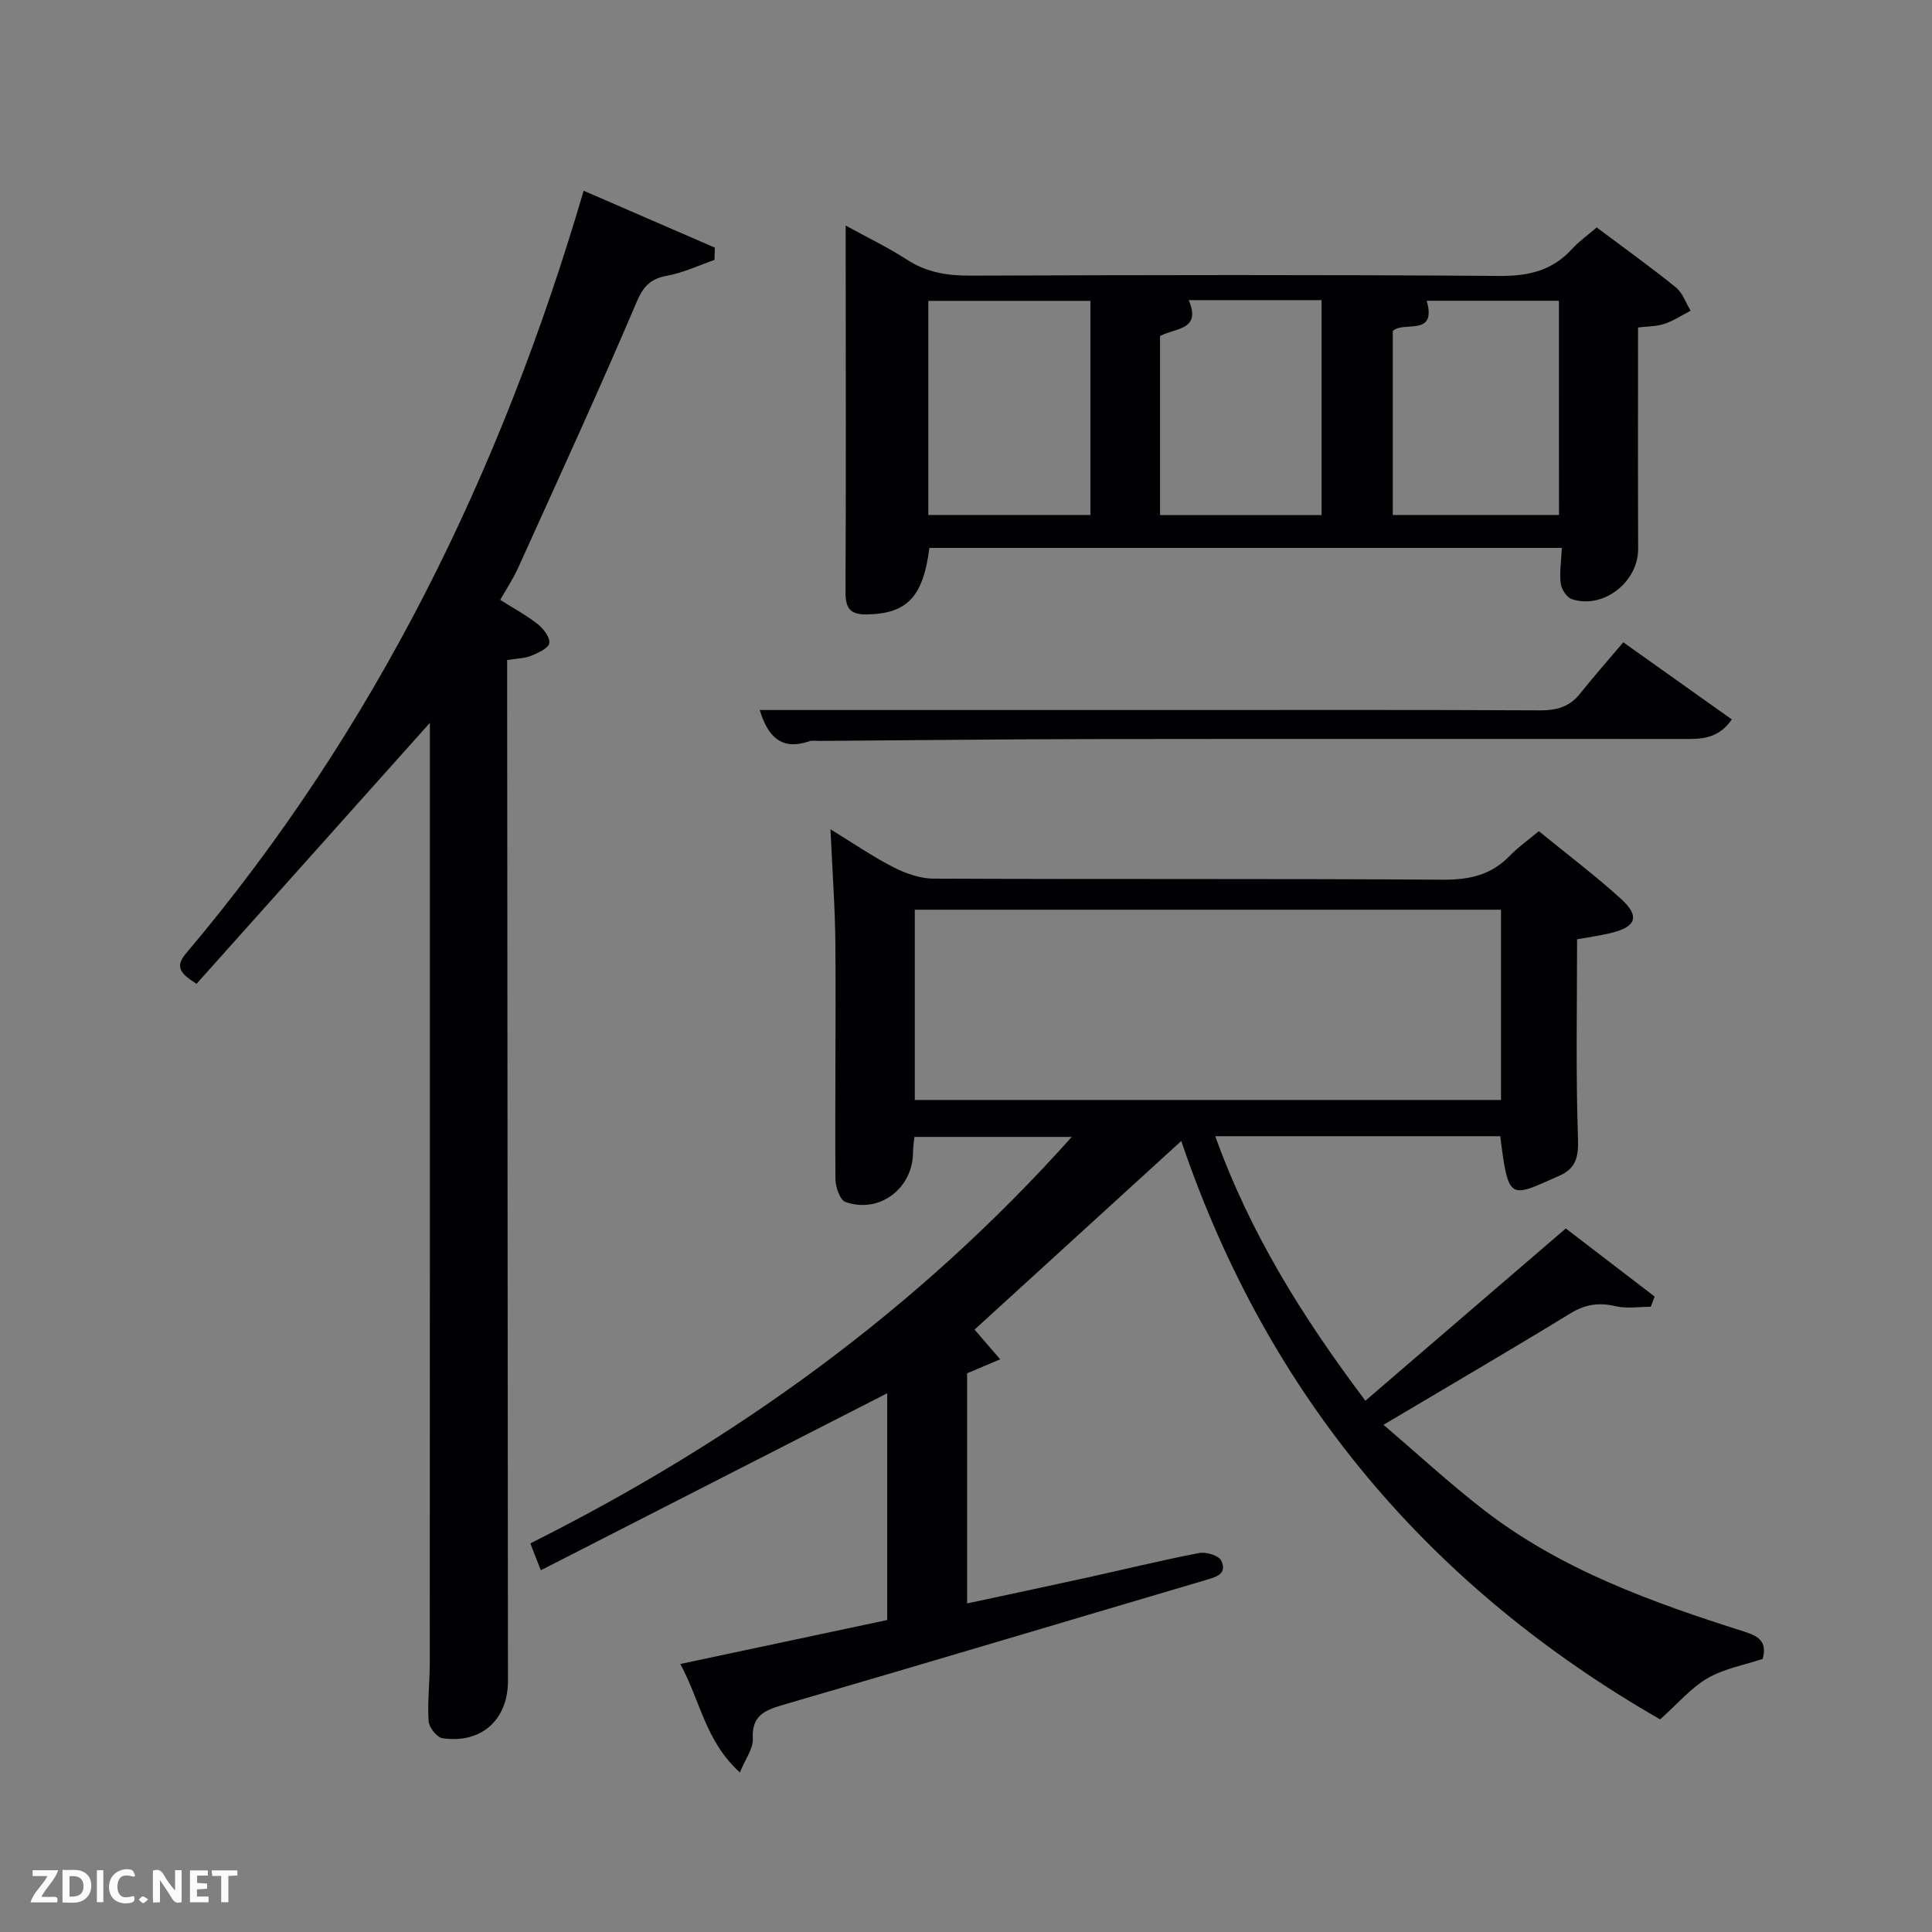 <svg enable-background="new 0 0 400 400" viewBox="0 0 400 400" xmlns="http://www.w3.org/2000/svg"><rect x="0" y="0" width="400" height="400" fill="#808080" stroke="none"/><path d="m153.19 366.97c-7.15-6.45-8.2-14.86-12.34-22.46 14.57-3.09 28.58-6.07 42.84-9.1 0-15.89 0-31.66 0-46.95-23.57 12.05-47.42 24.23-71.72 36.65-.99-2.53-1.47-3.78-2.17-5.57 42.32-21.2 80.02-48.3 112.09-84.15-11.2 0-21.7 0-32.57 0-.09.98-.29 2.08-.29 3.18-.01 7.46-6.95 12.78-13.98 10.29-1.14-.4-2.07-3.09-2.08-4.73-.11-16.16.11-32.32-.01-48.48-.06-7.64-.63-15.27-1.02-23.96 4.67 2.86 8.67 5.62 12.96 7.82 2.54 1.3 5.53 2.38 8.32 2.4 35.16.16 70.31-.01 105.47.22 5.51.04 10.04-.95 13.89-4.95 1.72-1.78 3.79-3.23 6.02-5.09 5.72 4.67 11.55 9.07 16.95 13.95 4.09 3.7 3.23 5.93-2.28 7.19-2.24.51-4.51.84-6.75 1.24 0 13.82-.29 27.61.19 41.37.13 3.8-.52 6.11-3.83 7.57-10.28 4.54-10.55 5.52-12.27-8.17-19.42 0-38.86 0-59 0 7.17 20.01 18.07 37.49 31.08 54.76 13.79-11.85 27.35-23.51 41.49-35.66 6.02 4.61 12.21 9.35 18.4 14.1-.27.7-.54 1.41-.8 2.11-2.4 0-4.91.43-7.19-.1-3.45-.81-6.29-.46-9.39 1.43-12.48 7.63-25.11 15.01-38.76 23.11 7.16 6.12 13.7 12.16 20.72 17.59 16.04 12.43 34.85 19.15 53.91 25.21 2.99.95 4.85 2.03 3.88 5.67-3.71 1.24-7.92 1.98-11.4 3.99-3.46 2-6.18 5.27-9.84 8.53-47.34-27.18-81.13-66.57-99.14-119.75-14.5 13.23-28.77 26.25-42.8 39.05 1.7 1.97 3.5 4.06 5.31 6.15-2.19.93-4.37 1.85-6.85 2.9v47.64c8.38-1.8 16.56-3.52 24.72-5.32 7.77-1.71 15.51-3.61 23.32-5.12 1.43-.28 4.07.52 4.57 1.57 1.34 2.83-1.12 3.42-3.33 4.07-29.13 8.6-58.22 17.32-87.37 25.8-3.91 1.14-6.55 2.27-6.28 7.08.08 2-1.53 4.09-2.67 6.92zm157.58-178.62c-40.77 0-81.14 0-121.37 0v39.39h121.37c0-13.19 0-26.12 0-39.39z" fill="#010104"/><path d="m89 149.66c-16.44 18.39-32.39 36.23-48.31 54.03-3.5-2.22-4.49-3.56-2.11-6.38 39.05-46.22 65.07-99.25 82.26-157.82 9 3.9 18.08 7.84 27.16 11.78-.02.85-.05 1.69-.07 2.54-3.23 1.12-6.38 2.63-9.71 3.25-3.45.64-4.97 2.06-6.42 5.49-7.86 18.48-16.26 36.73-24.53 55.03-1.02 2.25-2.41 4.33-3.7 6.62 2.81 1.78 5.45 3.19 7.76 5.02 1.18.94 2.59 2.77 2.39 3.94-.19 1.07-2.3 2.02-3.74 2.61-1.33.55-2.89.55-4.98.89v5.87c.06 68.48.12 136.96.17 205.44.01 8.1-5.5 13.09-13.58 11.91-1.14-.17-2.77-2.25-2.85-3.53-.26-3.97.23-7.98.24-11.97.03-63.48.02-126.96.02-190.45 0-1.29 0-2.58 0-4.27z" fill="#010104"/><path d="m175.09 46.7c4.59 2.53 8.78 4.52 12.64 7.03 4.1 2.68 8.4 3.36 13.21 3.34 36.48-.13 72.96-.21 109.43.06 6.07.05 11.01-1.08 15.12-5.6 1.44-1.58 3.24-2.84 5.09-4.44 5.55 4.16 11.09 8.13 16.38 12.4 1.41 1.14 2.07 3.2 3.07 4.84-1.81.93-3.54 2.1-5.45 2.73-1.67.55-3.54.5-5.44.74 0 15.55-.04 30.7.02 45.84.03 6.87-7.25 12.57-13.75 10.4-1.04-.35-2.14-2.06-2.28-3.25-.28-2.26.11-4.59.24-7.35-43.66 0-87.31 0-130.95 0-1.29 10.19-4.65 13.62-12.94 13.77-3.61.07-4.45-1.41-4.43-4.79.12-23.27.05-46.53.04-69.8 0-1.75 0-3.5 0-5.92zm147.67 15.57c-9.25 0-18.27 0-27.38 0 2.18 7.59-4.88 4.1-7.02 6.27v38.08h34.41c-.01-14.97-.01-29.55-.01-44.35zm-130.56 44.35h33.56c0-14.96 0-29.55 0-44.33-11.28 0-22.32 0-33.56 0zm47.97.03h33.45c0-15.05 0-29.75 0-44.51-9.33 0-18.27 0-27.51 0 2.7 6.27-2.81 5.73-5.94 7.43z" fill="#010104"/><path d="m157.29 147h85.61c25.31 0 50.62-.06 75.93.07 3.43.02 6.09-.7 8.26-3.41 2.91-3.63 5.99-7.13 8.99-10.68 8.34 5.93 15.32 10.88 22.48 15.97-2.93 4.22-6.59 4.05-10.18 4.05-40.8 0-81.59-.04-122.39.02-18.81.03-37.62.25-56.44.38-.67 0-1.39-.14-1.99.07-5.77 1.98-8.59-.96-10.27-6.47z" fill="#010104"/><g fill="#fbfcfa"><path d="m37.59 393.81c-.92.31-1.52.05-2-.78-.7-1.2-1.52-2.34-2.47-3.78v4.59c-.55.03-.95.05-1.41.07-.03-.37-.06-.64-.06-.91 0-1.91 0-3.81 0-5.7 1.13-.41 1.77-.03 2.29.91.62 1.11 1.38 2.14 2.31 3.19v-4.2h1.35v6.61z"/><path d="m12.94 393.88v-6.75c1.9.19 3.93-.54 5.37 1.29.8 1.01.78 2.88.03 3.97-1.37 1.97-3.4 1.51-5.4 1.49m1.45-1.22c2.04.12 2.92-.58 2.89-2.21-.03-1.51-.98-2.19-2.89-2z"/><path d="m11.81 393.87h-5.49c.68-2.18 2.47-3.48 3.51-5.45h-3.08v-1.21h5.29c-.71 2.13-2.44 3.48-3.47 5.51.86 0 1.63.04 2.39-.01.79-.05 1.14.21.85 1.16"/><path d="m39.33 393.86v-6.61h3.7v1.07h-2.22v1.52c.68.04 1.34.09 2.07.13v1.07c-.72.05-1.38.09-2.1.14v1.48h2.4v1.19h-3.85z"/><path d="m27.71 388.56c-1.15-.3-2.46-.61-3.1.64-.37.73-.41 1.93-.06 2.67.63 1.35 1.99.93 3.17.68.35.94-.01 1.32-.93 1.46-1.62.25-3.05-.27-3.76-1.48-.72-1.24-.6-3.03.31-4.17.88-1.11 2.71-1.7 4-1.16.32.13.44.74.65 1.12-.1.08-.19.16-.28.24"/><path d="m49.15 387.24v1.07c-.59.02-1.17.05-1.87.08v5.44h-1.48v-5.44h-1.85c-.05-.4-.08-.73-.13-1.15z"/><path d="m20.06 387.21h1.33v6.62h-1.33z"/><path d="m30.68 393.25c-.49.38-.8.79-1.05.76-.32-.05-.6-.45-.9-.7.26-.24.51-.64.8-.67.29-.04.62.3 1.15.61"/></g></svg>